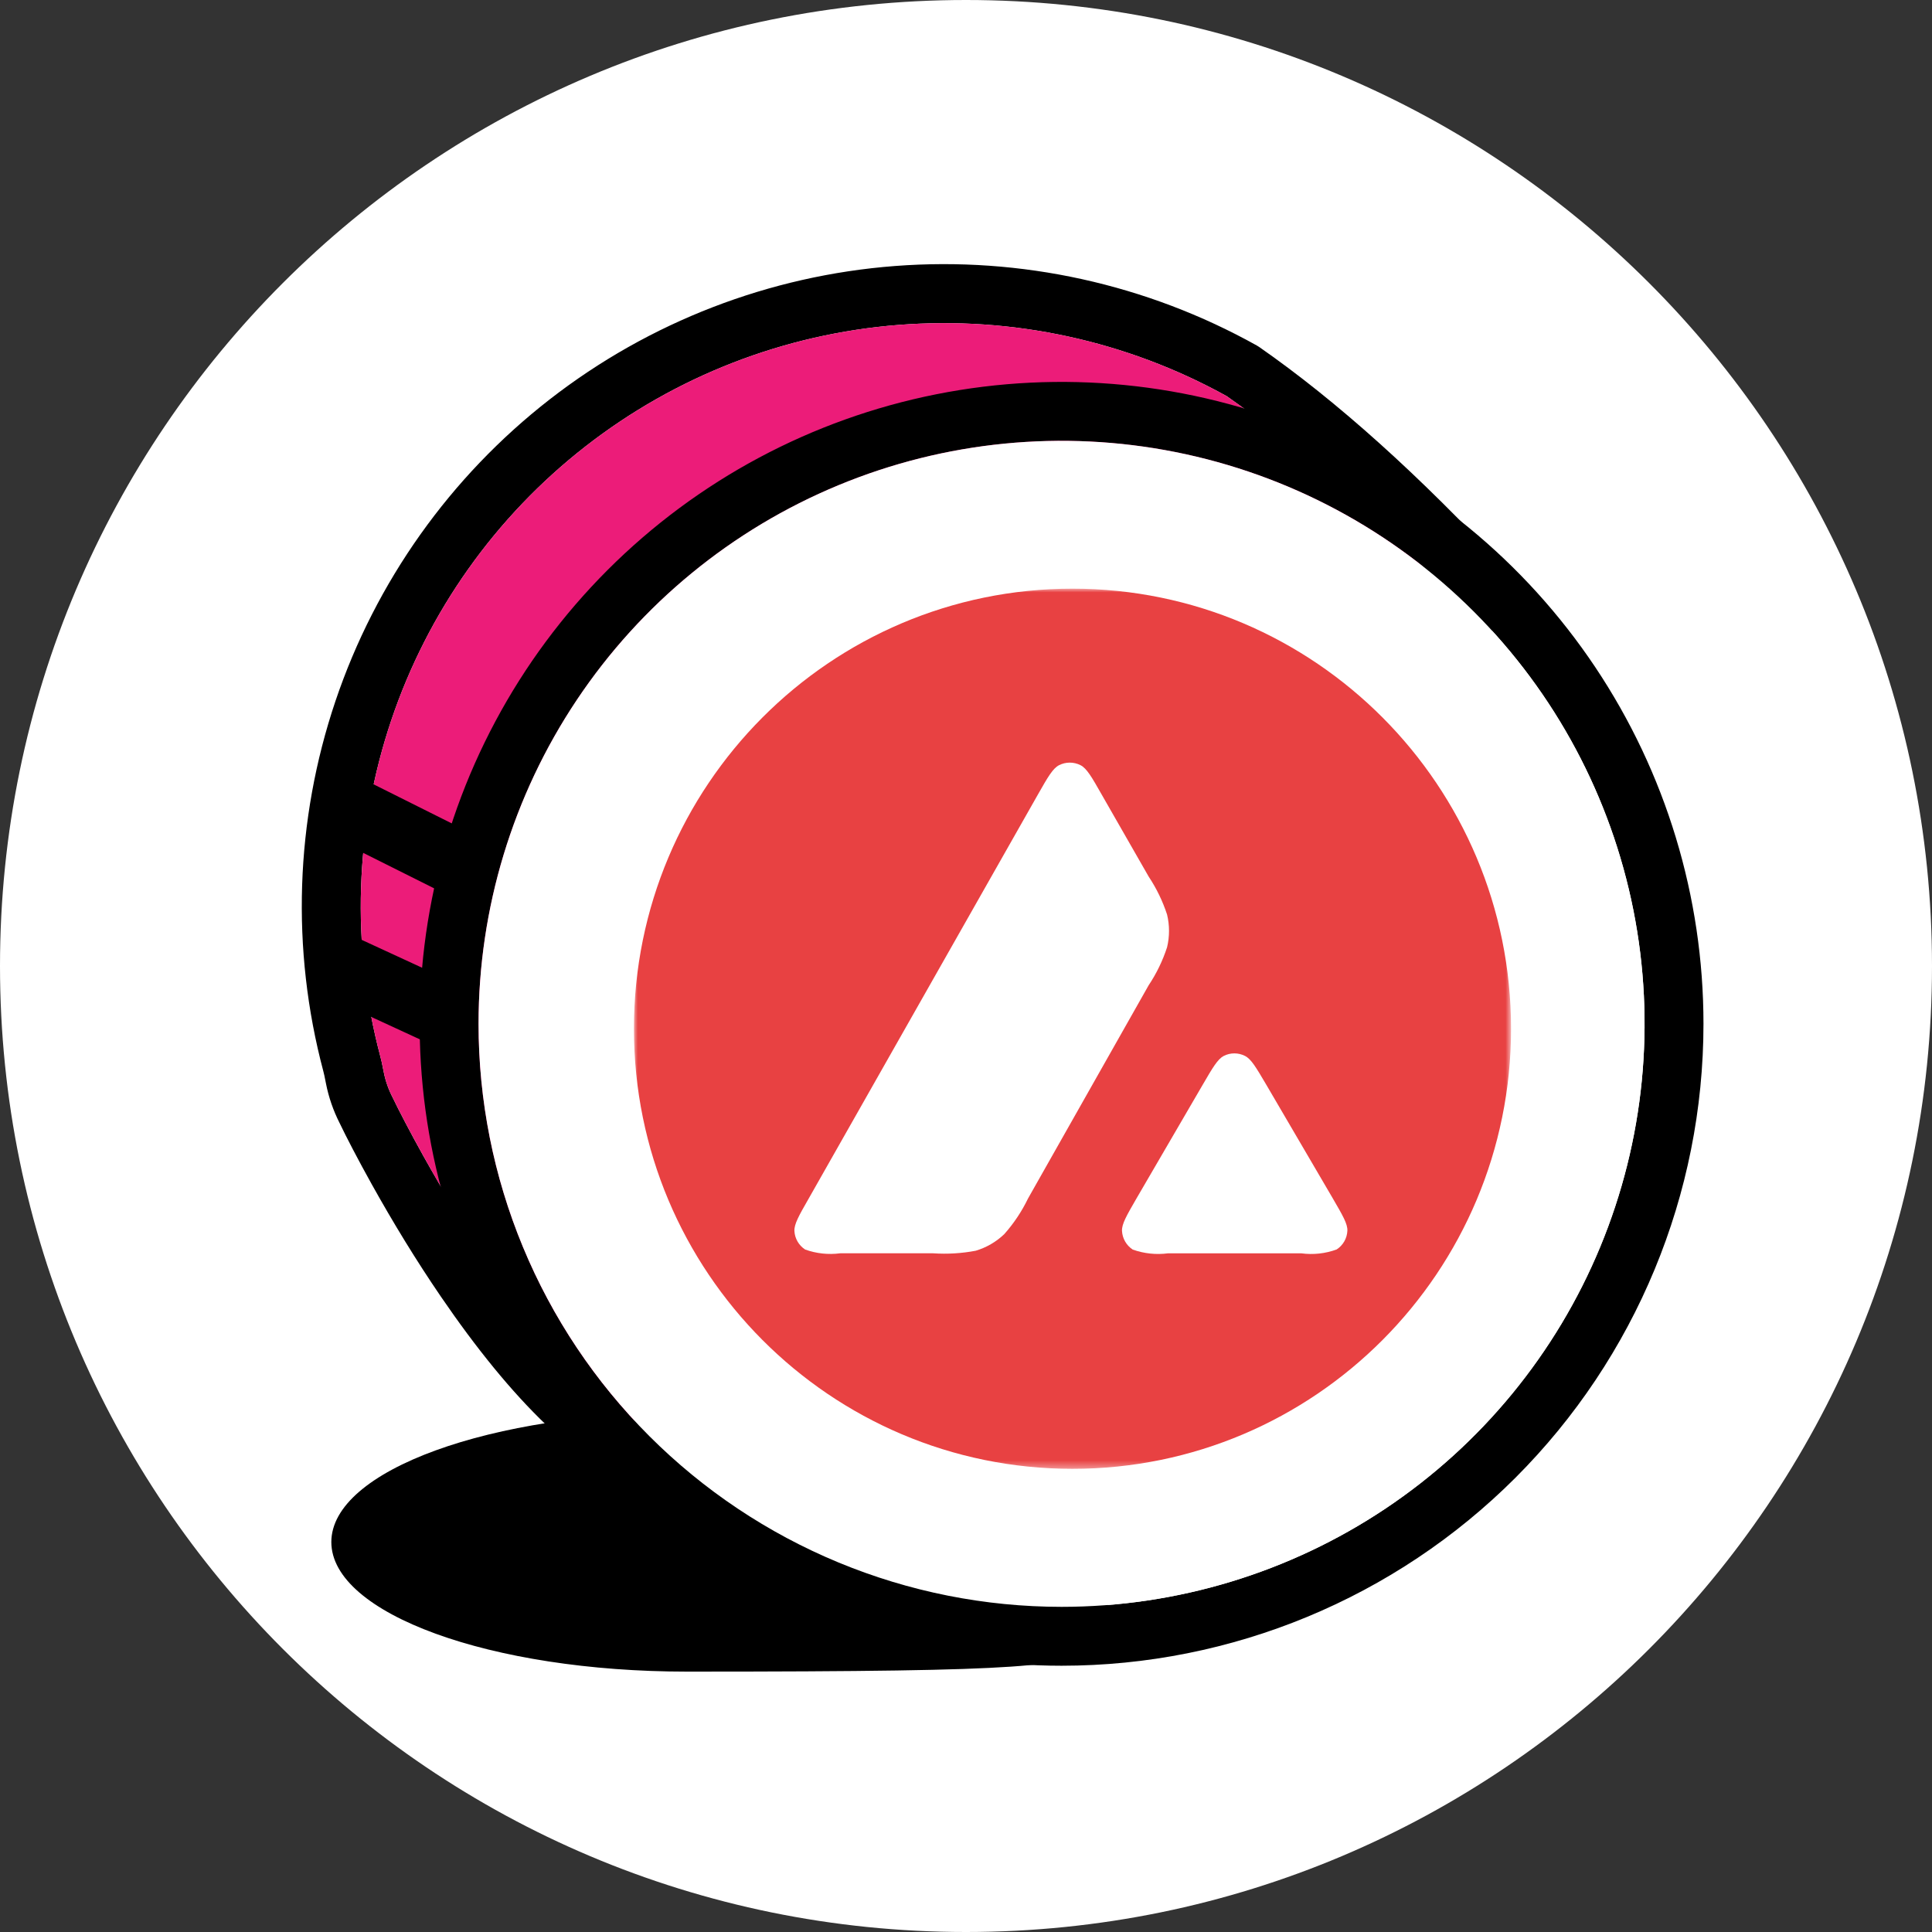 <svg width="256" height="256" viewBox="0 0 256 256" fill="none" xmlns="http://www.w3.org/2000/svg">
<rect x="0" y="0" width="256" height="256" fill="#333333" stroke="none"/>
<path d="M128 256C198.692 256 256 198.692 256 128C256 57.307 198.692 0 128 0C57.307 0 0 57.307 0 128C0 198.692 57.307 256 128 256Z" fill="white"/>
<path d="M91.036 221.498C138.893 221.498 138.893 220.785 147.008 218.377C157.608 215.229 117.068 187.164 91.036 187.164C65.004 187.164 43.903 194.849 43.903 204.329C43.903 213.809 65.003 221.498 91.036 221.498Z" fill="black"/>
<path d="M199.706 75.513L201.906 77.885L199.982 80.485C137.567 164.875 101.612 203.085 86.357 197.959C77.065 194.838 67.746 185.45 58.428 171.818C55.152 167.027 52.077 161.981 49.279 156.96C47.416 153.617 45.839 150.567 45.021 148.85C44.165 147.173 43.547 145.385 43.186 143.537L43.144 143.324C42.998 142.571 42.944 142.334 42.838 141.924C38.551 125.778 39.111 108.728 44.449 92.899C49.787 77.07 59.666 63.162 72.855 52.909C86.043 42.657 101.959 36.513 118.615 35.245C135.272 33.976 151.934 37.639 166.523 45.776L166.847 45.976C177.138 53.143 188.091 62.988 199.706 75.513V75.513ZM162.547 52.493C149.291 45.152 134.169 41.87 119.063 43.054C103.956 44.237 89.53 49.835 77.579 59.151C65.628 68.466 56.678 81.089 51.842 95.45C47.007 109.811 46.499 125.276 50.381 139.923C50.55 140.559 50.626 140.918 50.805 141.84L50.842 142.029C51.078 143.238 51.49 144.406 52.065 145.495C52.812 147.062 54.313 149.964 56.096 153.165C58.785 157.991 61.739 162.837 64.87 167.417C73.289 179.733 81.639 188.144 88.842 190.564C98.449 193.791 134.616 155.506 191.773 78.464C181.396 67.509 171.654 58.852 162.547 52.493V52.493Z" fill="black"/>
<path d="M162.546 52.493C149.29 45.153 134.168 41.87 119.062 43.054C103.955 44.238 89.53 49.836 77.579 59.151C65.628 68.467 56.678 81.09 51.842 95.45C47.007 109.811 46.499 125.276 50.381 139.923C50.55 140.559 50.626 140.918 50.805 141.84L50.842 142.029C51.078 143.237 51.49 144.404 52.065 145.493C52.812 147.06 54.313 149.962 56.096 153.163C58.785 157.989 61.739 162.835 64.87 167.415C73.289 179.731 81.639 188.142 88.842 190.562C98.449 193.789 134.616 155.504 191.773 78.462C181.396 67.507 171.653 58.851 162.546 52.493V52.493Z" fill="#EC1C79"/>
<path d="M140.663 220.718C123.84 220.718 107.396 215.73 93.408 206.383C79.421 197.037 68.519 183.753 62.081 168.212C55.644 152.67 53.959 135.568 57.241 119.068C60.523 102.569 68.624 87.414 80.519 75.518C92.415 63.623 107.57 55.522 124.069 52.24C140.569 48.958 157.671 50.643 173.212 57.081C188.754 63.518 202.038 74.42 211.384 88.407C220.731 102.395 225.719 118.84 225.719 135.662C225.719 158.22 216.758 179.855 200.807 195.806C184.856 211.757 163.221 220.718 140.663 220.718V220.718ZM140.663 212.918C155.942 212.918 170.877 208.387 183.581 199.898C196.285 191.41 206.187 179.345 212.034 165.229C217.88 151.113 219.41 135.581 216.43 120.595C213.449 105.61 206.092 91.845 195.288 81.041C184.484 70.237 170.72 62.88 155.735 59.899C140.749 56.918 125.217 58.447 111.101 64.294C96.985 70.14 84.919 80.041 76.431 92.745C67.942 105.449 63.411 120.384 63.41 135.663C63.41 145.808 65.408 155.854 69.29 165.226C73.173 174.599 78.863 183.115 86.037 190.289C93.21 197.462 101.727 203.153 111.1 207.035C120.472 210.917 130.518 212.915 140.663 212.915V212.918Z" fill="black"/>
<path d="M140.662 212.915C155.941 212.915 170.877 208.384 183.581 199.896C196.285 191.407 206.187 179.342 212.034 165.226C217.881 151.11 219.411 135.578 216.43 120.592C213.449 105.607 206.092 91.842 195.288 81.038C184.484 70.234 170.719 62.876 155.734 59.895C140.749 56.915 125.216 58.444 111.1 64.291C96.984 70.138 84.919 80.04 76.43 92.743C67.941 105.447 63.41 120.383 63.41 135.662C63.41 145.807 65.408 155.853 69.29 165.225C73.172 174.598 78.863 183.114 86.036 190.288C93.21 197.462 101.726 203.152 111.099 207.034C120.472 210.917 130.517 212.915 140.662 212.915V212.915Z" fill="white"/>
<path d="M45.069 111.479C44.057 110.947 43.294 110.039 42.944 108.951C42.593 107.863 42.683 106.681 43.194 105.658C43.705 104.635 44.596 103.854 45.676 103.481C46.757 103.107 47.941 103.172 48.974 103.662L61.459 109.905C61.979 110.158 62.444 110.511 62.826 110.944C63.208 111.378 63.501 111.883 63.687 112.43C63.873 112.977 63.948 113.556 63.909 114.133C63.87 114.709 63.716 115.273 63.458 115.79C63.199 116.307 62.841 116.767 62.403 117.145C61.965 117.522 61.457 117.809 60.908 117.989C60.358 118.169 59.779 118.238 59.203 118.192C58.627 118.146 58.065 117.986 57.551 117.722L45.069 111.479Z" fill="black"/>
<path d="M43.632 132.18C43.103 131.944 42.627 131.606 42.23 131.185C41.833 130.764 41.524 130.268 41.321 129.726C41.117 129.185 41.023 128.608 41.044 128.029C41.065 127.451 41.201 126.883 41.443 126.357C41.686 125.832 42.03 125.36 42.456 124.969C42.883 124.577 43.383 124.275 43.927 124.078C44.471 123.882 45.049 123.795 45.627 123.824C46.205 123.852 46.772 123.996 47.294 124.245L59.779 130.007C60.308 130.243 60.784 130.581 61.181 131.002C61.578 131.423 61.887 131.919 62.091 132.461C62.294 133.002 62.388 133.579 62.367 134.158C62.346 134.736 62.21 135.304 61.968 135.83C61.725 136.355 61.381 136.827 60.955 137.218C60.528 137.61 60.028 137.912 59.484 138.109C58.94 138.305 58.362 138.392 57.784 138.363C57.206 138.335 56.639 138.191 56.117 137.942L43.632 132.18Z" fill="black"/>
<mask id="mask0" mask-type="alpha" maskUnits="userSpaceOnUse" x="84" y="78" width="117" height="117">
<path d="M84 78H200.222V194.627H84V78Z" fill="white"/>
</mask>
<g mask="url(#mask0)">
<path d="M200.222 136.314C200.222 168.519 174.205 194.627 142.111 194.627C110.017 194.627 84 168.519 84 136.314C84 104.108 110.017 78 142.111 78C174.205 78 200.222 104.108 200.222 136.314Z" fill="#E84142"/>
</g>
<path d="M123.653 166.069H111.331C109.764 166.276 108.17 166.104 106.684 165.568C106.272 165.301 105.929 164.94 105.683 164.516C105.436 164.092 105.293 163.615 105.264 163.125C105.218 162.209 105.856 161.083 107.136 158.851L137.557 105.228C138.852 102.95 139.508 101.811 140.333 101.39C140.773 101.167 141.259 101.051 141.753 101.051C142.246 101.051 142.732 101.167 143.172 101.39C144 101.811 144.653 102.95 145.948 105.228L152.201 116.146C153.238 117.707 154.06 119.402 154.643 121.184C154.986 122.609 154.986 124.095 154.643 125.519C154.062 127.302 153.241 128.997 152.201 130.557L136.22 158.805C135.393 160.518 134.333 162.109 133.069 163.531C131.999 164.555 130.7 165.309 129.28 165.73C127.427 166.081 125.536 166.195 123.653 166.069V166.069Z" fill="white"/>
<path d="M172.425 166.072H154.768C153.191 166.281 151.588 166.11 150.091 165.574C149.678 165.303 149.334 164.939 149.088 164.511C148.841 164.083 148.698 163.603 148.671 163.11C148.625 162.194 149.281 161.067 150.588 158.805L159.4 143.676C160.694 141.448 161.351 140.339 162.147 139.918C162.585 139.695 163.069 139.578 163.56 139.578C164.051 139.578 164.534 139.695 164.972 139.918C165.799 140.339 166.437 141.445 167.747 143.661L176.601 158.79C177.911 161.052 178.583 162.176 178.534 163.095C178.51 163.589 178.368 164.07 178.121 164.498C177.874 164.926 177.529 165.29 177.114 165.559C175.616 166.109 174.006 166.285 172.425 166.072V166.072Z" fill="white"/>
</svg>
